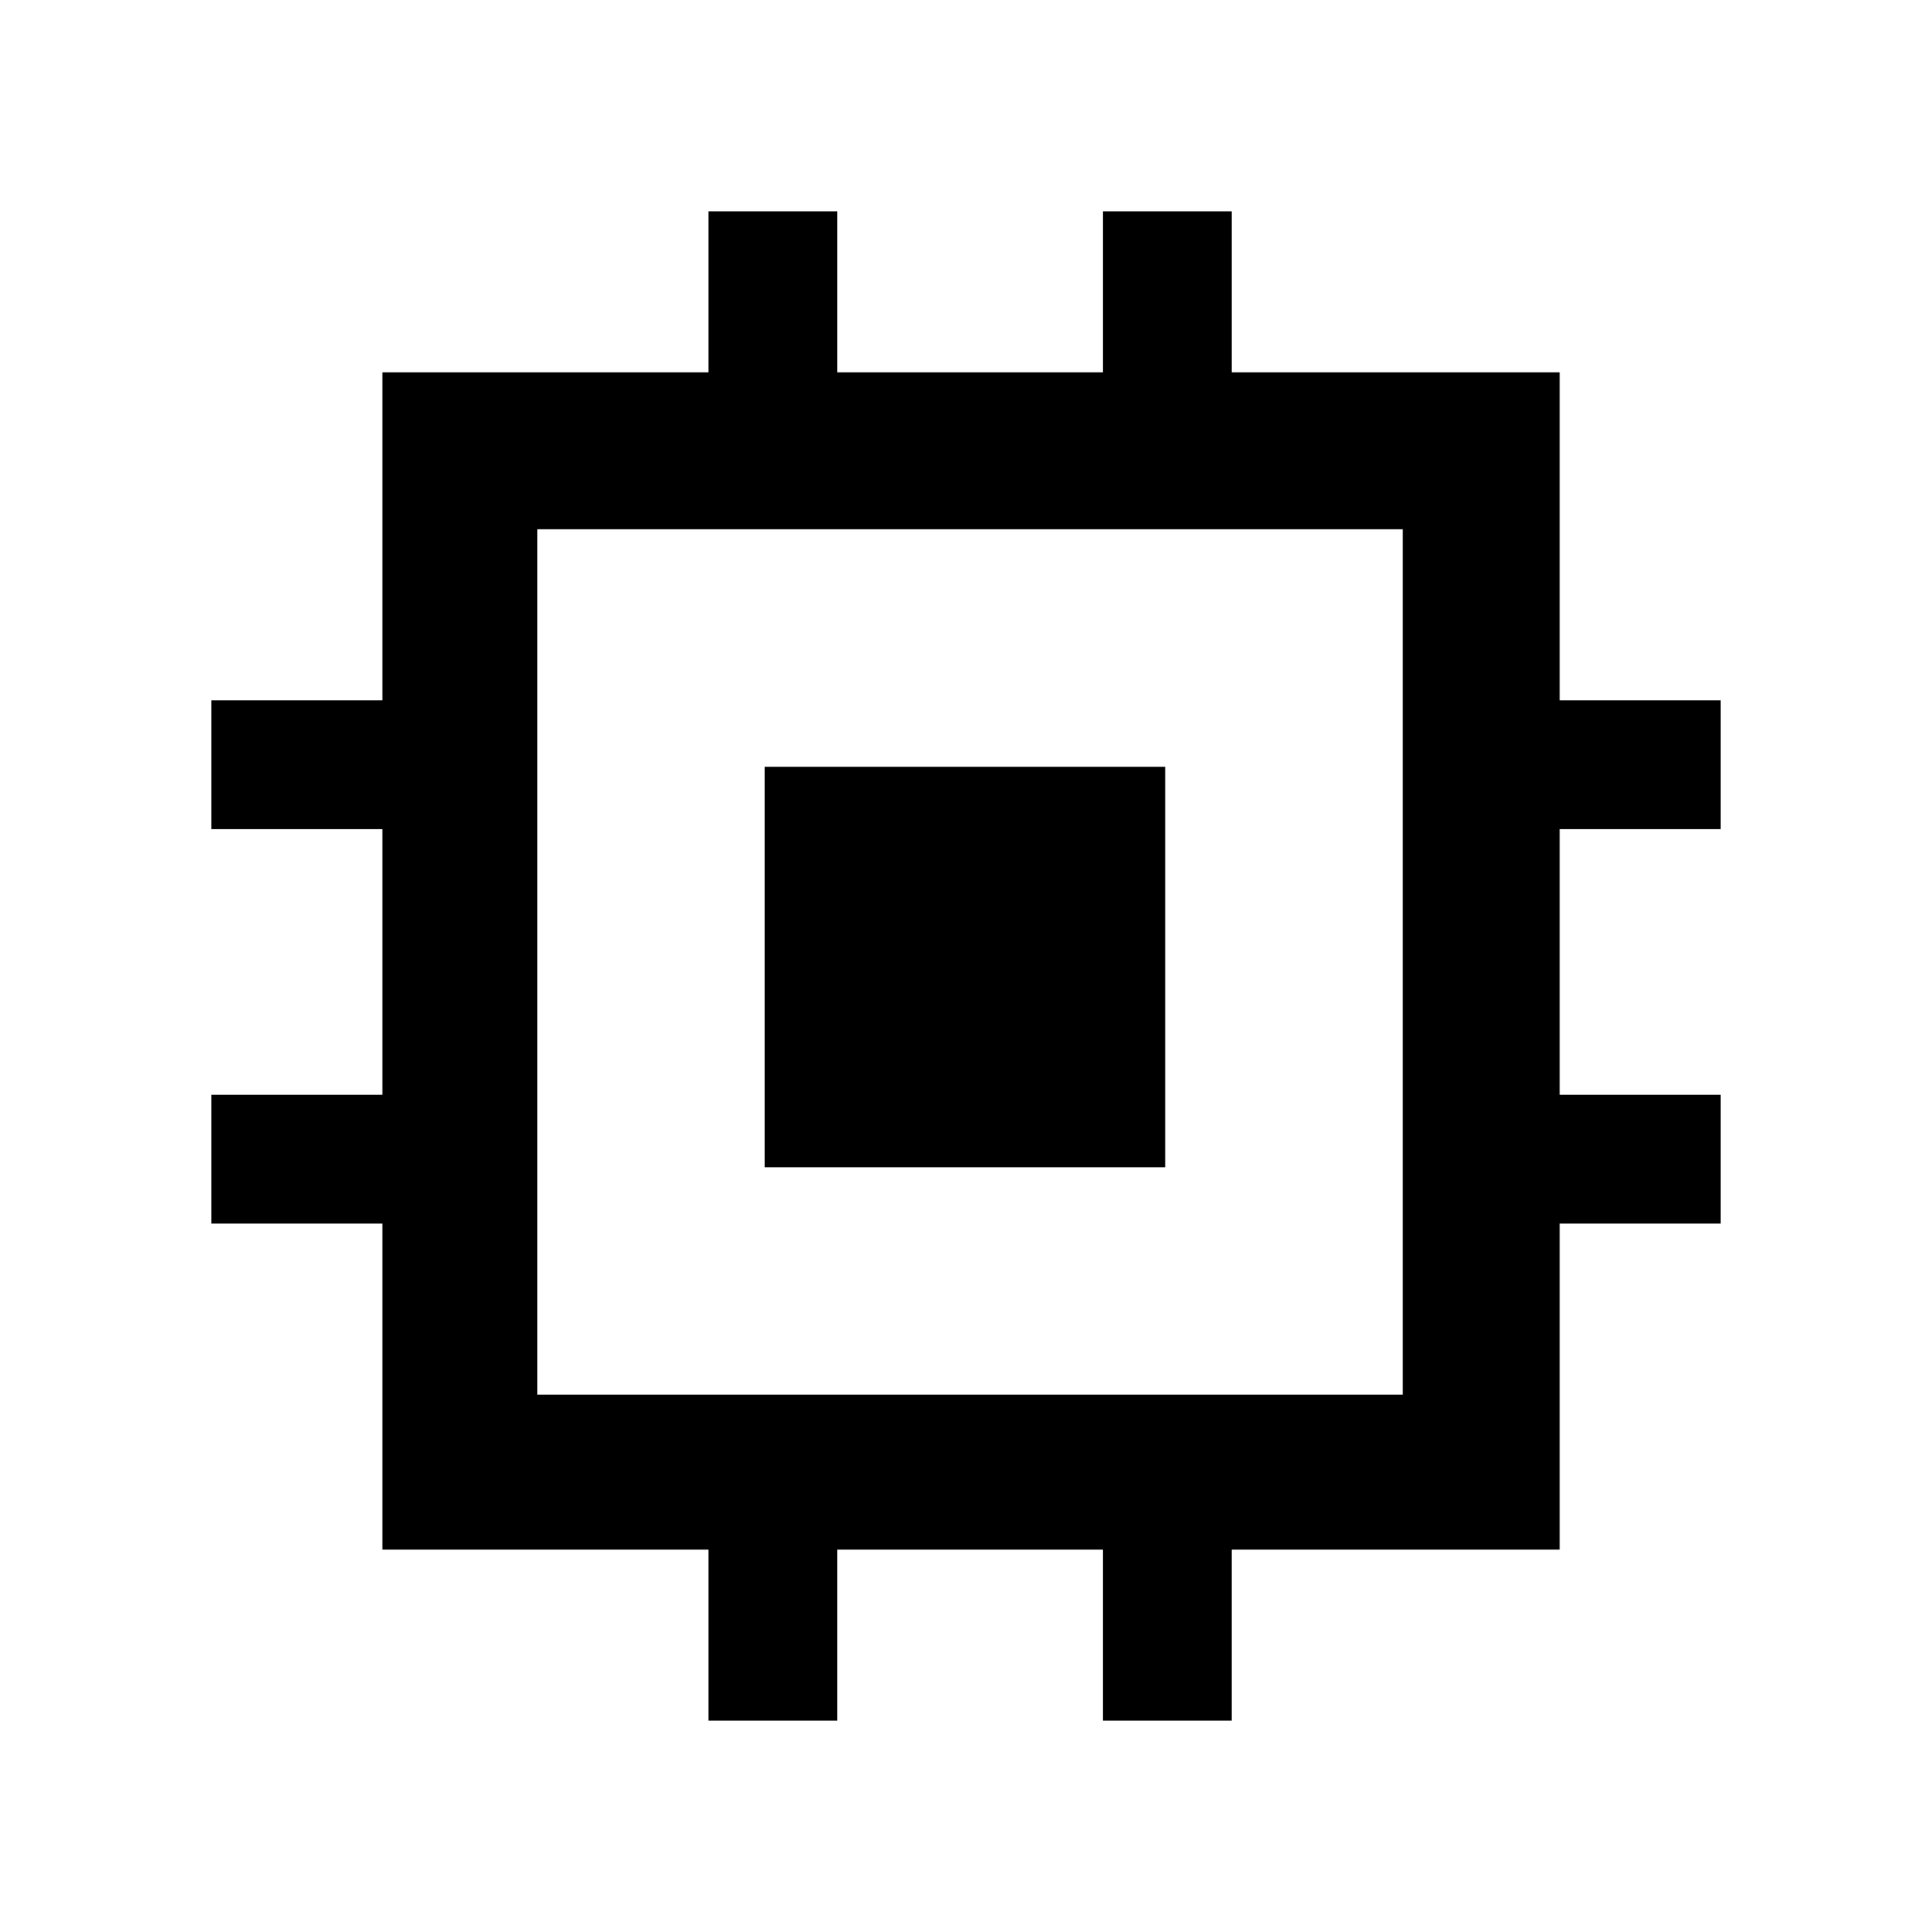 <svg xmlns="http://www.w3.org/2000/svg" height="48" width="48"><path d="M17.6 42.75V38.5H9.5v-8.1H5.25v-3.2H9.5v-6.6H5.25v-3.2H9.5V9.25h8.1v-4h3.2v4h6.6v-4h3.2v4h8.15v8.15h4v3.2h-4v6.6h4v3.2h-4v8.1H30.6v4.25h-3.2V38.5h-6.6v4.25Zm-4.25-8.1h21.5v-21.5h-21.5ZM19 29v-9.95h9.95V29Z"/></svg>